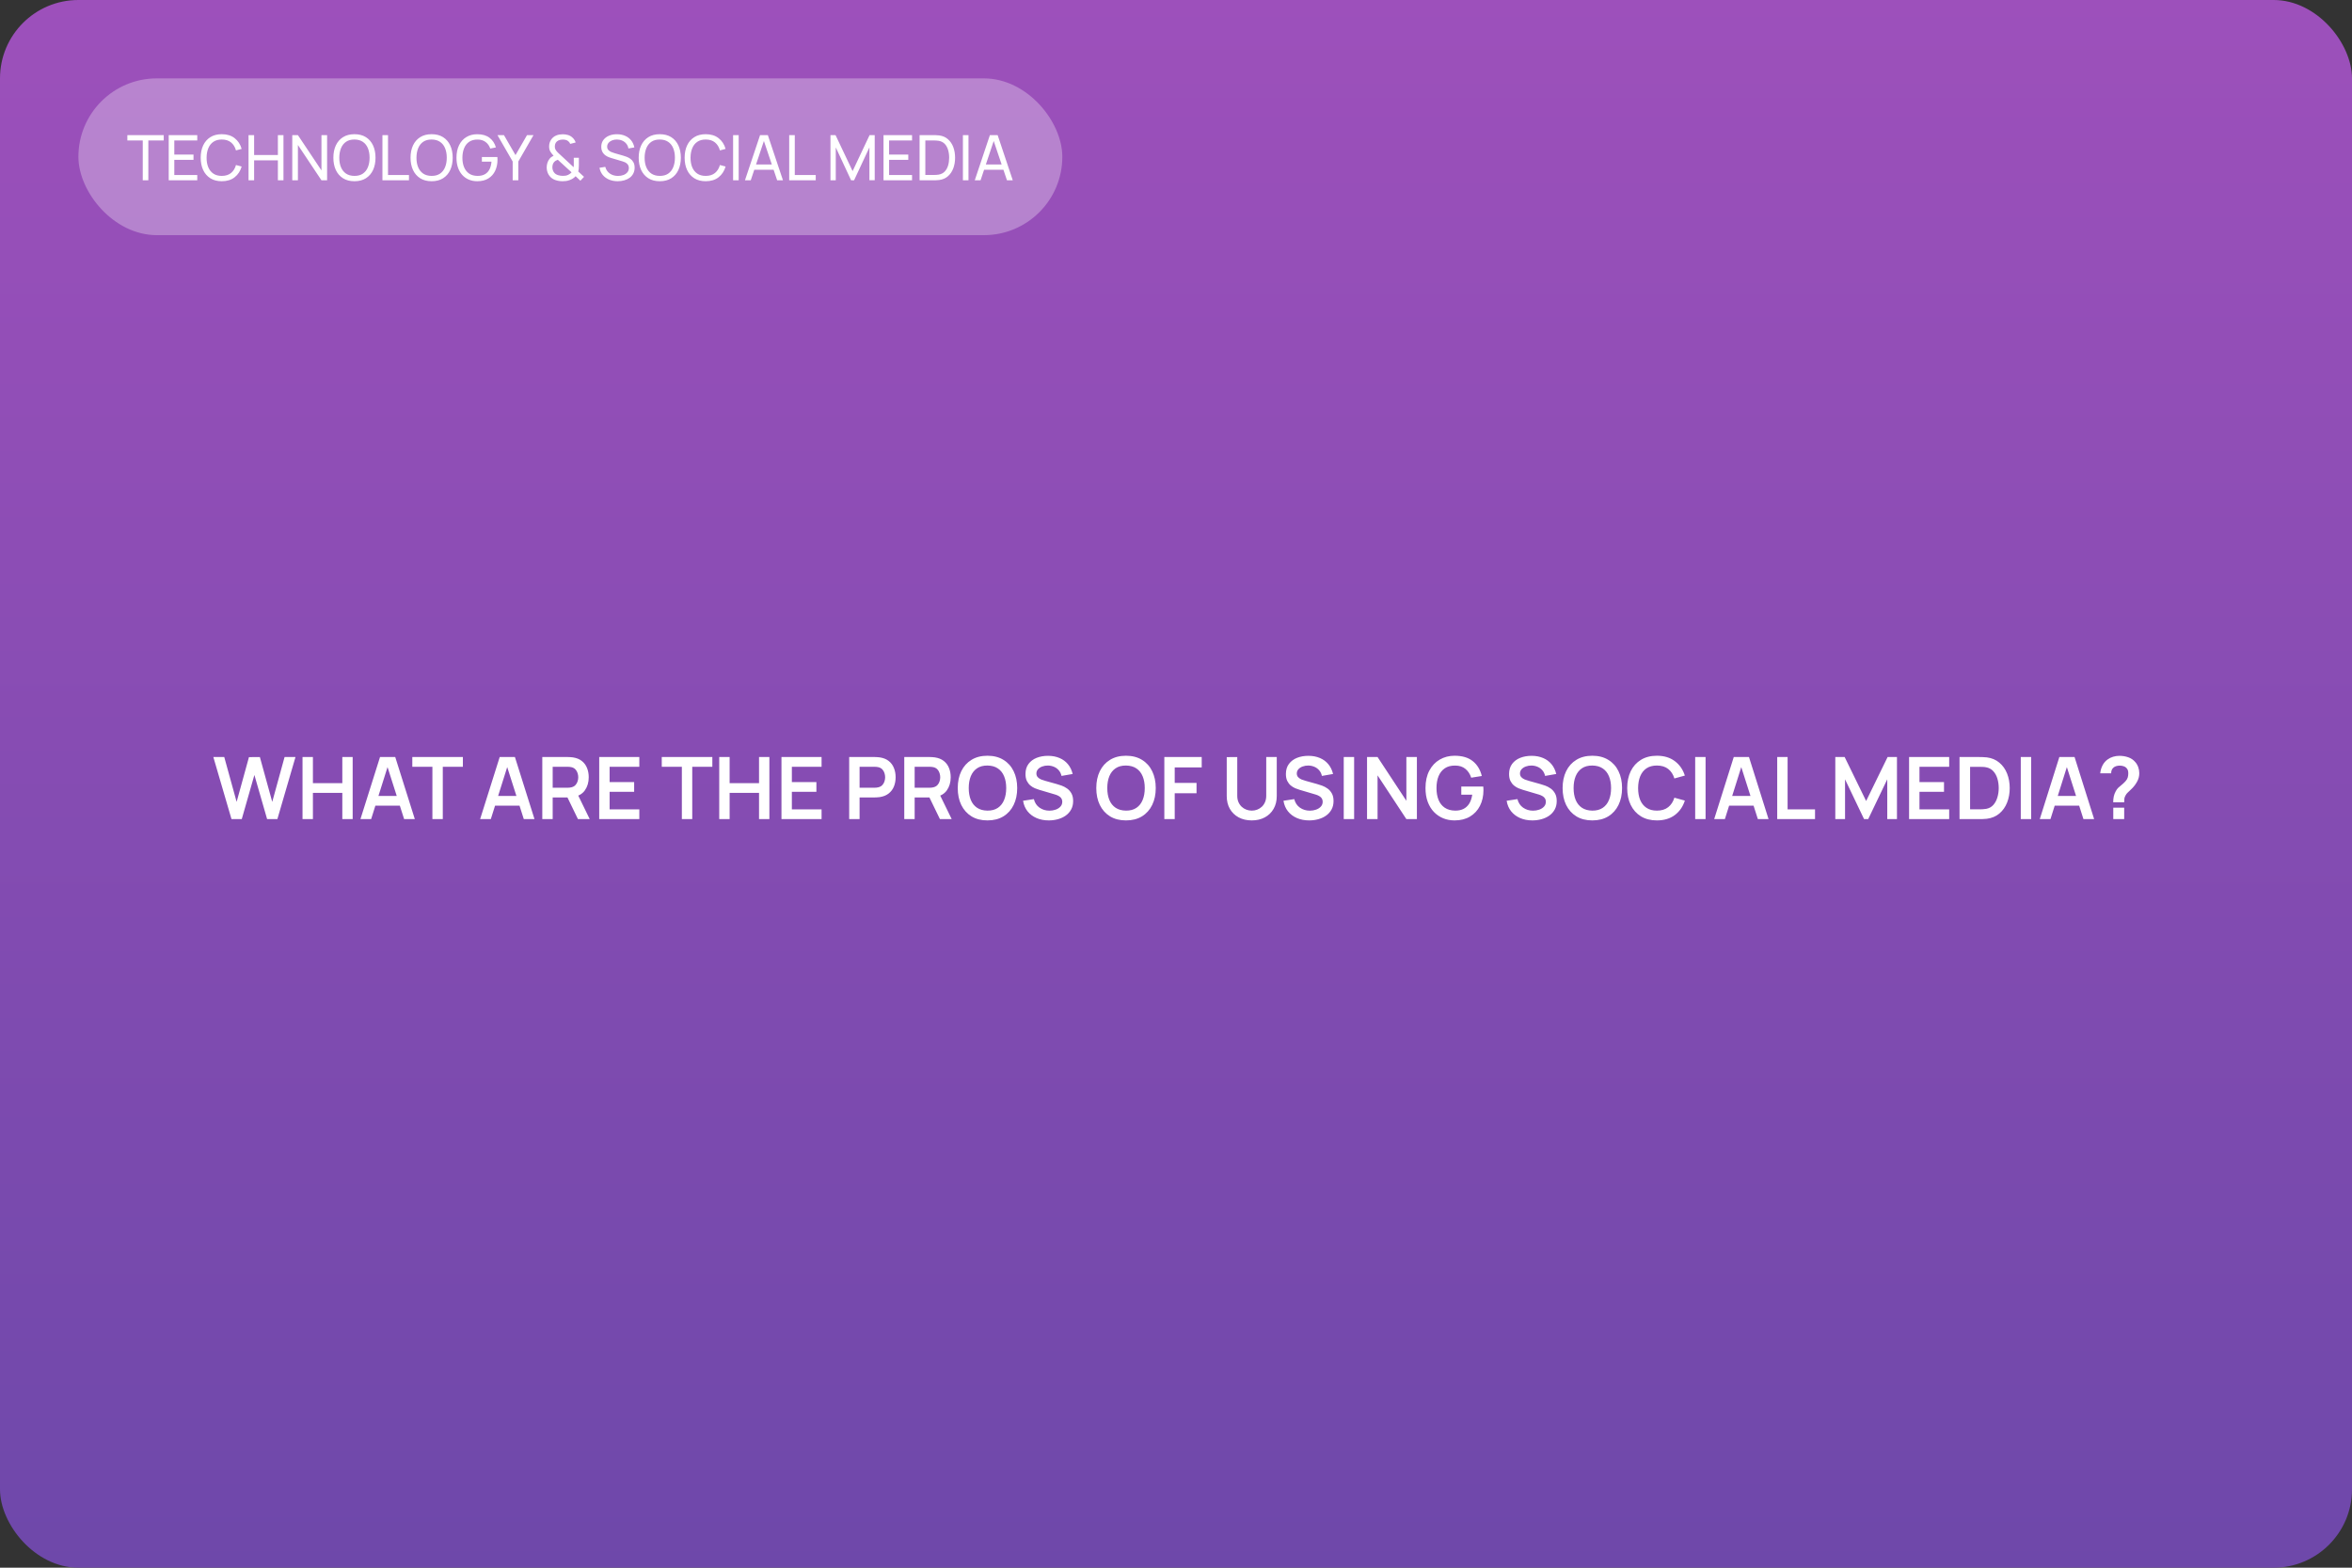 <?xml version="1.0" encoding="UTF-8"?> <svg xmlns="http://www.w3.org/2000/svg" width="600" height="400" viewBox="0 0 600 400" fill="none"><rect x="0" y="0" width="600" height="400" fill="#333333" stroke="none"/> <rect width="600" height="400" rx="20" fill="url(#paint0_linear_131_124)"></rect> <path d="M59.055 209L54.424 193.16H57.207L60.364 204.6L63.51 193.182L66.293 193.16L69.45 204.6L72.596 193.16H75.379L70.759 209H68.141L64.896 197.736L61.673 209H59.055ZM77.174 209V193.16H79.825V199.826H87.327V193.16H89.967V209H87.327V202.312H79.825V209H77.174ZM91.951 209L96.945 193.16H100.828L105.822 209H103.094L98.562 194.788H99.156L94.679 209H91.951ZM94.734 205.568V203.093H103.05V205.568H94.734ZM110.306 209V195.646H105.18V193.16H118.083V195.646H112.957V209H110.306ZM122.48 209L127.474 193.16H131.357L136.351 209H133.623L129.091 194.788H129.685L125.208 209H122.48ZM125.263 205.568V203.093H133.579V205.568H125.263ZM138.34 209V193.16H144.885C145.039 193.16 145.237 193.167 145.479 193.182C145.721 193.189 145.944 193.211 146.15 193.248C147.066 193.387 147.822 193.692 148.416 194.161C149.017 194.63 149.461 195.224 149.747 195.943C150.04 196.654 150.187 197.446 150.187 198.319C150.187 199.61 149.86 200.721 149.208 201.652C148.555 202.576 147.554 203.148 146.205 203.368L145.072 203.467H140.991V209H138.34ZM147.437 209L144.313 202.554L147.008 201.96L150.44 209H147.437ZM140.991 200.992H144.775C144.921 200.992 145.086 200.985 145.27 200.97C145.453 200.955 145.622 200.926 145.776 200.882C146.216 200.772 146.56 200.578 146.81 200.299C147.066 200.02 147.246 199.705 147.349 199.353C147.459 199.001 147.514 198.656 147.514 198.319C147.514 197.982 147.459 197.637 147.349 197.285C147.246 196.926 147.066 196.607 146.81 196.328C146.56 196.049 146.216 195.855 145.776 195.745C145.622 195.701 145.453 195.675 145.27 195.668C145.086 195.653 144.921 195.646 144.775 195.646H140.991V200.992ZM152.863 209V193.16H163.093V195.646H155.514V199.551H161.773V202.037H155.514V206.514H163.093V209H152.863ZM173.943 209V195.646H168.817V193.16H181.72V195.646H176.594V209H173.943ZM183.478 209V193.16H186.129V199.826H193.631V193.16H196.271V209H193.631V202.312H186.129V209H183.478ZM199.355 209V193.16H209.585V195.646H202.006V199.551H208.265V202.037H202.006V206.514H209.585V209H199.355ZM216.629 209V193.16H223.174C223.328 193.16 223.526 193.167 223.768 193.182C224.01 193.189 224.234 193.211 224.439 193.248C225.356 193.387 226.111 193.692 226.705 194.161C227.306 194.63 227.75 195.224 228.036 195.943C228.329 196.654 228.476 197.446 228.476 198.319C228.476 199.184 228.329 199.976 228.036 200.695C227.743 201.406 227.295 201.997 226.694 202.466C226.1 202.935 225.348 203.24 224.439 203.379C224.234 203.408 224.006 203.43 223.757 203.445C223.515 203.46 223.321 203.467 223.174 203.467H219.28V209H216.629ZM219.28 200.992H223.064C223.211 200.992 223.376 200.985 223.559 200.97C223.742 200.955 223.911 200.926 224.065 200.882C224.505 200.772 224.85 200.578 225.099 200.299C225.356 200.02 225.535 199.705 225.638 199.353C225.748 199.001 225.803 198.656 225.803 198.319C225.803 197.982 225.748 197.637 225.638 197.285C225.535 196.926 225.356 196.607 225.099 196.328C224.85 196.049 224.505 195.855 224.065 195.745C223.911 195.701 223.742 195.675 223.559 195.668C223.376 195.653 223.211 195.646 223.064 195.646H219.28V200.992ZM230.68 209V193.16H237.225C237.379 193.16 237.577 193.167 237.819 193.182C238.061 193.189 238.284 193.211 238.49 193.248C239.406 193.387 240.162 193.692 240.756 194.161C241.357 194.63 241.801 195.224 242.087 195.943C242.38 196.654 242.527 197.446 242.527 198.319C242.527 199.61 242.2 200.721 241.548 201.652C240.895 202.576 239.894 203.148 238.545 203.368L237.412 203.467H233.331V209H230.68ZM239.777 209L236.653 202.554L239.348 201.96L242.78 209H239.777ZM233.331 200.992H237.115C237.261 200.992 237.426 200.985 237.61 200.97C237.793 200.955 237.962 200.926 238.116 200.882C238.556 200.772 238.9 200.578 239.15 200.299C239.406 200.02 239.586 199.705 239.689 199.353C239.799 199.001 239.854 198.656 239.854 198.319C239.854 197.982 239.799 197.637 239.689 197.285C239.586 196.926 239.406 196.607 239.15 196.328C238.9 196.049 238.556 195.855 238.116 195.745C237.962 195.701 237.793 195.675 237.61 195.668C237.426 195.653 237.261 195.646 237.115 195.646H233.331V200.992ZM251.902 209.33C250.318 209.33 248.961 208.985 247.832 208.296C246.703 207.599 245.834 206.631 245.225 205.392C244.624 204.153 244.323 202.715 244.323 201.08C244.323 199.445 244.624 198.007 245.225 196.768C245.834 195.529 246.703 194.564 247.832 193.875C248.961 193.178 250.318 192.83 251.902 192.83C253.486 192.83 254.843 193.178 255.972 193.875C257.109 194.564 257.978 195.529 258.579 196.768C259.188 198.007 259.492 199.445 259.492 201.08C259.492 202.715 259.188 204.153 258.579 205.392C257.978 206.631 257.109 207.599 255.972 208.296C254.843 208.985 253.486 209.33 251.902 209.33ZM251.902 206.833C252.965 206.84 253.849 206.606 254.553 206.129C255.264 205.652 255.796 204.981 256.148 204.116C256.507 203.251 256.687 202.239 256.687 201.08C256.687 199.921 256.507 198.917 256.148 198.066C255.796 197.208 255.264 196.541 254.553 196.064C253.849 195.587 252.965 195.342 251.902 195.327C250.839 195.32 249.955 195.554 249.251 196.031C248.547 196.508 248.015 197.179 247.656 198.044C247.304 198.909 247.128 199.921 247.128 201.08C247.128 202.239 247.304 203.247 247.656 204.105C248.008 204.956 248.536 205.619 249.24 206.096C249.951 206.573 250.839 206.818 251.902 206.833ZM267.545 209.33C266.386 209.33 265.341 209.128 264.41 208.725C263.486 208.322 262.723 207.746 262.122 206.998C261.528 206.243 261.15 205.348 260.989 204.314L263.739 203.896C263.973 204.835 264.454 205.561 265.18 206.074C265.913 206.587 266.756 206.844 267.71 206.844C268.274 206.844 268.806 206.756 269.305 206.58C269.803 206.404 270.207 206.147 270.515 205.81C270.83 205.473 270.988 205.058 270.988 204.567C270.988 204.347 270.951 204.145 270.878 203.962C270.804 203.771 270.694 203.603 270.548 203.456C270.408 203.309 270.225 203.177 269.998 203.06C269.778 202.935 269.521 202.829 269.228 202.741L265.136 201.531C264.784 201.428 264.402 201.293 263.992 201.124C263.588 200.948 263.203 200.71 262.837 200.409C262.477 200.101 262.18 199.712 261.946 199.243C261.718 198.766 261.605 198.18 261.605 197.483C261.605 196.464 261.861 195.609 262.375 194.92C262.895 194.223 263.592 193.703 264.465 193.358C265.345 193.013 266.32 192.845 267.391 192.852C268.476 192.859 269.444 193.046 270.295 193.413C271.145 193.772 271.857 194.297 272.429 194.986C273.001 195.675 273.404 196.508 273.639 197.483L270.79 197.978C270.672 197.421 270.445 196.948 270.108 196.559C269.778 196.163 269.371 195.862 268.887 195.657C268.41 195.452 267.9 195.342 267.358 195.327C266.83 195.32 266.338 195.4 265.884 195.569C265.436 195.73 265.073 195.965 264.795 196.273C264.523 196.581 264.388 196.94 264.388 197.351C264.388 197.74 264.505 198.059 264.74 198.308C264.974 198.55 265.264 198.744 265.609 198.891C265.961 199.03 266.316 199.148 266.676 199.243L269.514 200.035C269.902 200.138 270.339 200.277 270.823 200.453C271.307 200.629 271.772 200.875 272.22 201.19C272.667 201.505 273.034 201.92 273.32 202.433C273.613 202.946 273.76 203.599 273.76 204.391C273.76 205.212 273.587 205.935 273.243 206.558C272.905 207.174 272.447 207.687 271.868 208.098C271.288 208.509 270.625 208.817 269.877 209.022C269.136 209.227 268.359 209.33 267.545 209.33ZM287.244 209.33C285.66 209.33 284.303 208.985 283.174 208.296C282.045 207.599 281.176 206.631 280.567 205.392C279.966 204.153 279.665 202.715 279.665 201.08C279.665 199.445 279.966 198.007 280.567 196.768C281.176 195.529 282.045 194.564 283.174 193.875C284.303 193.178 285.66 192.83 287.244 192.83C288.828 192.83 290.185 193.178 291.314 193.875C292.451 194.564 293.32 195.529 293.921 196.768C294.53 198.007 294.834 199.445 294.834 201.08C294.834 202.715 294.53 204.153 293.921 205.392C293.32 206.631 292.451 207.599 291.314 208.296C290.185 208.985 288.828 209.33 287.244 209.33ZM287.244 206.833C288.307 206.84 289.191 206.606 289.895 206.129C290.606 205.652 291.138 204.981 291.49 204.116C291.849 203.251 292.029 202.239 292.029 201.08C292.029 199.921 291.849 198.917 291.49 198.066C291.138 197.208 290.606 196.541 289.895 196.064C289.191 195.587 288.307 195.342 287.244 195.327C286.181 195.32 285.297 195.554 284.593 196.031C283.889 196.508 283.357 197.179 282.998 198.044C282.646 198.909 282.47 199.921 282.47 201.08C282.47 202.239 282.646 203.247 282.998 204.105C283.35 204.956 283.878 205.619 284.582 206.096C285.293 206.573 286.181 206.818 287.244 206.833ZM297.023 209V193.16H306.56V195.811H299.674V199.76H305.24V202.4H299.674V209H297.023ZM319.323 209.33C318.062 209.33 316.951 209.073 315.99 208.56C315.037 208.047 314.289 207.324 313.746 206.393C313.211 205.462 312.943 204.369 312.943 203.115V193.182L315.627 193.16V203.049C315.627 203.643 315.726 204.175 315.924 204.644C316.13 205.113 316.405 205.513 316.749 205.843C317.094 206.166 317.49 206.411 317.937 206.58C318.385 206.749 318.847 206.833 319.323 206.833C319.815 206.833 320.28 206.749 320.72 206.58C321.168 206.404 321.564 206.155 321.908 205.832C322.253 205.502 322.524 205.102 322.722 204.633C322.92 204.164 323.019 203.636 323.019 203.049V193.16H325.703V203.115C325.703 204.369 325.432 205.462 324.889 206.393C324.354 207.324 323.606 208.047 322.645 208.56C321.692 209.073 320.585 209.33 319.323 209.33ZM333.974 209.33C332.816 209.33 331.771 209.128 330.839 208.725C329.915 208.322 329.153 207.746 328.551 206.998C327.957 206.243 327.58 205.348 327.418 204.314L330.168 203.896C330.403 204.835 330.883 205.561 331.609 206.074C332.343 206.587 333.186 206.844 334.139 206.844C334.704 206.844 335.236 206.756 335.734 206.58C336.233 206.404 336.636 206.147 336.944 205.81C337.26 205.473 337.417 205.058 337.417 204.567C337.417 204.347 337.381 204.145 337.307 203.962C337.234 203.771 337.124 203.603 336.977 203.456C336.838 203.309 336.655 203.177 336.427 203.06C336.207 202.935 335.951 202.829 335.657 202.741L331.565 201.531C331.213 201.428 330.832 201.293 330.421 201.124C330.018 200.948 329.633 200.71 329.266 200.409C328.907 200.101 328.61 199.712 328.375 199.243C328.148 198.766 328.034 198.18 328.034 197.483C328.034 196.464 328.291 195.609 328.804 194.92C329.325 194.223 330.022 193.703 330.894 193.358C331.774 193.013 332.75 192.845 333.82 192.852C334.906 192.859 335.874 193.046 336.724 193.413C337.575 193.772 338.286 194.297 338.858 194.986C339.43 195.675 339.834 196.508 340.068 197.483L337.219 197.978C337.102 197.421 336.875 196.948 336.537 196.559C336.207 196.163 335.8 195.862 335.316 195.657C334.84 195.452 334.33 195.342 333.787 195.327C333.259 195.32 332.768 195.4 332.313 195.569C331.866 195.73 331.503 195.965 331.224 196.273C330.953 196.581 330.817 196.94 330.817 197.351C330.817 197.74 330.935 198.059 331.169 198.308C331.404 198.55 331.694 198.744 332.038 198.891C332.39 199.03 332.746 199.148 333.105 199.243L335.943 200.035C336.332 200.138 336.768 200.277 337.252 200.453C337.736 200.629 338.202 200.875 338.649 201.19C339.097 201.505 339.463 201.92 339.749 202.433C340.043 202.946 340.189 203.599 340.189 204.391C340.189 205.212 340.017 205.935 339.672 206.558C339.335 207.174 338.877 207.687 338.297 208.098C337.718 208.509 337.054 208.817 336.306 209.022C335.566 209.227 334.788 209.33 333.974 209.33ZM342.79 209V193.16H345.441V209H342.79ZM348.736 209V193.16H351.42L358.768 204.325V193.16H361.452V209H358.768L351.42 197.835V209H348.736ZM371.061 209.33C370.035 209.33 369.07 209.15 368.168 208.791C367.274 208.424 366.485 207.889 365.803 207.185C365.129 206.481 364.601 205.619 364.219 204.6C363.838 203.573 363.647 202.4 363.647 201.08C363.647 199.349 363.97 197.872 364.615 196.647C365.261 195.415 366.144 194.473 367.266 193.82C368.388 193.16 369.653 192.83 371.061 192.83C373.012 192.83 374.556 193.285 375.692 194.194C376.836 195.096 377.61 196.365 378.013 198L375.307 198.429C375.007 197.49 374.515 196.742 373.833 196.185C373.151 195.62 372.282 195.338 371.226 195.338C370.163 195.323 369.279 195.554 368.575 196.031C367.871 196.508 367.34 197.179 366.98 198.044C366.628 198.909 366.452 199.921 366.452 201.08C366.452 202.239 366.628 203.247 366.98 204.105C367.332 204.956 367.86 205.619 368.564 206.096C369.276 206.573 370.163 206.818 371.226 206.833C372.026 206.84 372.726 206.697 373.327 206.404C373.929 206.103 374.42 205.652 374.801 205.051C375.183 204.442 375.439 203.683 375.571 202.774H372.777V200.695H378.387C378.402 200.812 378.413 200.985 378.42 201.212C378.428 201.439 378.431 201.575 378.431 201.619C378.431 203.115 378.134 204.446 377.54 205.612C376.954 206.771 376.11 207.68 375.01 208.34C373.91 209 372.594 209.33 371.061 209.33ZM390.908 209.33C389.749 209.33 388.704 209.128 387.773 208.725C386.849 208.322 386.086 207.746 385.485 206.998C384.891 206.243 384.513 205.348 384.352 204.314L387.102 203.896C387.337 204.835 387.817 205.561 388.543 206.074C389.276 206.587 390.12 206.844 391.073 206.844C391.638 206.844 392.169 206.756 392.668 206.58C393.167 206.404 393.57 206.147 393.878 205.81C394.193 205.473 394.351 205.058 394.351 204.567C394.351 204.347 394.314 204.145 394.241 203.962C394.168 203.771 394.058 203.603 393.911 203.456C393.772 203.309 393.588 203.177 393.361 203.06C393.141 202.935 392.884 202.829 392.591 202.741L388.499 201.531C388.147 201.428 387.766 201.293 387.355 201.124C386.952 200.948 386.567 200.71 386.2 200.409C385.841 200.101 385.544 199.712 385.309 199.243C385.082 198.766 384.968 198.18 384.968 197.483C384.968 196.464 385.225 195.609 385.738 194.92C386.259 194.223 386.955 193.703 387.828 193.358C388.708 193.013 389.683 192.845 390.754 192.852C391.839 192.859 392.807 193.046 393.658 193.413C394.509 193.772 395.22 194.297 395.792 194.986C396.364 195.675 396.767 196.508 397.002 197.483L394.153 197.978C394.036 197.421 393.808 196.948 393.471 196.559C393.141 196.163 392.734 195.862 392.25 195.657C391.773 195.452 391.264 195.342 390.721 195.327C390.193 195.32 389.702 195.4 389.247 195.569C388.8 195.73 388.437 195.965 388.158 196.273C387.887 196.581 387.751 196.94 387.751 197.351C387.751 197.74 387.868 198.059 388.103 198.308C388.338 198.55 388.627 198.744 388.972 198.891C389.324 199.03 389.68 199.148 390.039 199.243L392.877 200.035C393.266 200.138 393.702 200.277 394.186 200.453C394.67 200.629 395.136 200.875 395.583 201.19C396.03 201.505 396.397 201.92 396.683 202.433C396.976 202.946 397.123 203.599 397.123 204.391C397.123 205.212 396.951 205.935 396.606 206.558C396.269 207.174 395.81 207.687 395.231 208.098C394.652 208.509 393.988 208.817 393.24 209.022C392.499 209.227 391.722 209.33 390.908 209.33ZM406.203 209.33C404.619 209.33 403.262 208.985 402.133 208.296C401.004 207.599 400.135 206.631 399.526 205.392C398.925 204.153 398.624 202.715 398.624 201.08C398.624 199.445 398.925 198.007 399.526 196.768C400.135 195.529 401.004 194.564 402.133 193.875C403.262 193.178 404.619 192.83 406.203 192.83C407.787 192.83 409.144 193.178 410.273 193.875C411.41 194.564 412.279 195.529 412.88 196.768C413.489 198.007 413.793 199.445 413.793 201.08C413.793 202.715 413.489 204.153 412.88 205.392C412.279 206.631 411.41 207.599 410.273 208.296C409.144 208.985 407.787 209.33 406.203 209.33ZM406.203 206.833C407.266 206.84 408.15 206.606 408.854 206.129C409.565 205.652 410.097 204.981 410.449 204.116C410.808 203.251 410.988 202.239 410.988 201.08C410.988 199.921 410.808 198.917 410.449 198.066C410.097 197.208 409.565 196.541 408.854 196.064C408.15 195.587 407.266 195.342 406.203 195.327C405.14 195.32 404.256 195.554 403.552 196.031C402.848 196.508 402.316 197.179 401.957 198.044C401.605 198.909 401.429 199.921 401.429 201.08C401.429 202.239 401.605 203.247 401.957 204.105C402.309 204.956 402.837 205.619 403.541 206.096C404.252 206.573 405.14 206.818 406.203 206.833ZM422.681 209.33C421.097 209.33 419.741 208.985 418.611 208.296C417.482 207.599 416.613 206.631 416.004 205.392C415.403 204.153 415.102 202.715 415.102 201.08C415.102 199.445 415.403 198.007 416.004 196.768C416.613 195.529 417.482 194.564 418.611 193.875C419.741 193.178 421.097 192.83 422.681 192.83C424.507 192.83 426.029 193.288 427.246 194.205C428.464 195.114 429.318 196.343 429.809 197.89L427.136 198.627C426.828 197.593 426.304 196.786 425.563 196.207C424.823 195.62 423.862 195.327 422.681 195.327C421.618 195.327 420.731 195.565 420.019 196.042C419.315 196.519 418.784 197.19 418.424 198.055C418.072 198.913 417.893 199.921 417.885 201.08C417.885 202.239 418.061 203.251 418.413 204.116C418.773 204.974 419.308 205.641 420.019 206.118C420.731 206.595 421.618 206.833 422.681 206.833C423.862 206.833 424.823 206.54 425.563 205.953C426.304 205.366 426.828 204.56 427.136 203.533L429.809 204.27C429.318 205.817 428.464 207.049 427.246 207.966C426.029 208.875 424.507 209.33 422.681 209.33ZM432.445 209V193.16H435.096V209H432.445ZM437.291 209L442.285 193.16H446.168L451.162 209H448.434L443.902 194.788H444.496L440.019 209H437.291ZM440.074 205.568V203.093H448.39V205.568H440.074ZM453.37 209V193.16H456.021V206.514H463.017V209H453.37ZM468.189 209V193.16H470.576L476.054 204.38L481.532 193.16H483.919V209H481.444V198.847L476.582 209H475.526L470.675 198.847V209H468.189ZM487.01 209V193.16H497.24V195.646H489.661V199.551H495.92V202.037H489.661V206.514H497.24V209H487.01ZM499.879 209V193.16H504.928C505.06 193.16 505.32 193.164 505.709 193.171C506.105 193.178 506.486 193.204 506.853 193.248C508.107 193.409 509.167 193.857 510.032 194.59C510.905 195.316 511.565 196.244 512.012 197.373C512.459 198.502 512.683 199.738 512.683 201.08C512.683 202.422 512.459 203.658 512.012 204.787C511.565 205.916 510.905 206.848 510.032 207.581C509.167 208.307 508.107 208.751 506.853 208.912C506.494 208.956 506.116 208.982 505.72 208.989C505.324 208.996 505.06 209 504.928 209H499.879ZM502.574 206.503H504.928C505.148 206.503 505.427 206.496 505.764 206.481C506.109 206.466 506.413 206.433 506.677 206.382C507.425 206.243 508.034 205.909 508.503 205.381C508.972 204.853 509.317 204.211 509.537 203.456C509.764 202.701 509.878 201.909 509.878 201.08C509.878 200.222 509.764 199.415 509.537 198.66C509.31 197.905 508.958 197.27 508.481 196.757C508.012 196.244 507.41 195.917 506.677 195.778C506.413 195.719 506.109 195.686 505.764 195.679C505.427 195.664 505.148 195.657 504.928 195.657H502.574V206.503ZM515.503 209V193.16H518.154V209H515.503ZM520.349 209L525.343 193.16H529.226L534.22 209H531.492L526.96 194.788H527.554L523.077 209H520.349ZM523.132 205.568V203.093H531.448V205.568H523.132ZM539.08 204.699C539.08 204.193 539.128 203.705 539.223 203.236C539.326 202.759 539.491 202.319 539.718 201.916C539.916 201.527 540.136 201.219 540.378 200.992C540.62 200.757 540.891 200.526 541.192 200.299C541.493 200.064 541.826 199.753 542.193 199.364C542.494 199.034 542.692 198.708 542.787 198.385C542.882 198.055 542.93 197.703 542.93 197.329C542.93 197.087 542.904 196.86 542.853 196.647C542.802 196.434 542.71 196.251 542.578 196.097C542.373 195.826 542.109 195.635 541.786 195.525C541.463 195.408 541.119 195.349 540.752 195.349C540.451 195.349 540.162 195.389 539.883 195.47C539.612 195.543 539.381 195.661 539.19 195.822C538.97 195.998 538.809 196.214 538.706 196.471C538.603 196.728 538.556 197.01 538.563 197.318H535.769C535.842 196.585 536.04 195.906 536.363 195.283C536.693 194.652 537.126 194.15 537.661 193.776C538.079 193.468 538.548 193.237 539.069 193.083C539.597 192.929 540.125 192.852 540.653 192.852C541.46 192.852 542.219 192.977 542.93 193.226C543.649 193.475 544.246 193.886 544.723 194.458C545.053 194.832 545.302 195.265 545.471 195.756C545.647 196.247 545.735 196.746 545.735 197.252C545.735 198.007 545.57 198.697 545.24 199.32C544.917 199.943 544.507 200.519 544.008 201.047C543.773 201.296 543.55 201.516 543.337 201.707C543.124 201.898 542.926 202.085 542.743 202.268C542.567 202.444 542.42 202.631 542.303 202.829C542.098 203.174 541.977 203.467 541.94 203.709C541.903 203.944 541.885 204.274 541.885 204.699H539.08ZM539.102 209V206.085H541.885V209H539.102Z" fill="white"></path> <rect x="20" y="20" width="251" height="40" rx="20" fill="white" fill-opacity="0.3"></rect> <path d="M36.416 46V35.832H32.488V34.48H41.768V35.832H37.84V46H36.416ZM43.042 46V34.48H50.322V35.832H44.466V39.44H49.362V40.792H44.466V44.648H50.322V46H43.042ZM56.575 46.24C55.428 46.24 54.455 45.987 53.655 45.48C52.855 44.973 52.244 44.269 51.823 43.368C51.407 42.467 51.199 41.424 51.199 40.24C51.199 39.056 51.407 38.013 51.823 37.112C52.244 36.211 52.855 35.507 53.655 35C54.455 34.493 55.428 34.24 56.575 34.24C57.908 34.24 59.004 34.579 59.863 35.256C60.727 35.933 61.321 36.845 61.647 37.992L60.199 38.376C59.964 37.517 59.545 36.84 58.943 36.344C58.34 35.848 57.551 35.6 56.575 35.6C55.716 35.6 55.001 35.795 54.431 36.184C53.86 36.573 53.431 37.117 53.143 37.816C52.855 38.509 52.708 39.317 52.703 40.24C52.697 41.157 52.839 41.965 53.127 42.664C53.415 43.357 53.847 43.901 54.423 44.296C54.999 44.685 55.716 44.88 56.575 44.88C57.551 44.88 58.34 44.632 58.943 44.136C59.545 43.635 59.964 42.957 60.199 42.104L61.647 42.488C61.321 43.629 60.727 44.541 59.863 45.224C59.004 45.901 57.908 46.24 56.575 46.24ZM63.401 46V34.48H64.825V39.56H70.889V34.48H72.313V46H70.889V40.912H64.825V46H63.401ZM74.558 46V34.48H75.998L82.005 43.48V34.48H83.445V46H82.005L75.998 36.992V46H74.558ZM90.418 46.24C89.272 46.24 88.299 45.987 87.499 45.48C86.698 44.973 86.088 44.269 85.666 43.368C85.251 42.467 85.043 41.424 85.043 40.24C85.043 39.056 85.251 38.013 85.666 37.112C86.088 36.211 86.698 35.507 87.499 35C88.299 34.493 89.272 34.24 90.418 34.24C91.57 34.24 92.546 34.493 93.347 35C94.147 35.507 94.754 36.211 95.171 37.112C95.587 38.013 95.794 39.056 95.794 40.24C95.794 41.424 95.587 42.467 95.171 43.368C94.754 44.269 94.147 44.973 93.347 45.48C92.546 45.987 91.57 46.24 90.418 46.24ZM90.418 44.88C91.277 44.885 91.992 44.693 92.562 44.304C93.138 43.909 93.568 43.363 93.85 42.664C94.138 41.965 94.282 41.157 94.282 40.24C94.282 39.317 94.138 38.509 93.85 37.816C93.568 37.123 93.138 36.581 92.562 36.192C91.992 35.803 91.277 35.605 90.418 35.6C89.56 35.595 88.845 35.787 88.275 36.176C87.709 36.565 87.282 37.109 86.995 37.808C86.707 38.507 86.56 39.317 86.555 40.24C86.549 41.157 86.691 41.963 86.978 42.656C87.266 43.349 87.696 43.893 88.266 44.288C88.843 44.677 89.56 44.875 90.418 44.88ZM97.561 46V34.48H98.985V44.648H104.329V46H97.561ZM110.106 46.24C108.959 46.24 107.986 45.987 107.186 45.48C106.386 44.973 105.775 44.269 105.354 43.368C104.938 42.467 104.73 41.424 104.73 40.24C104.73 39.056 104.938 38.013 105.354 37.112C105.775 36.211 106.386 35.507 107.186 35C107.986 34.493 108.959 34.24 110.106 34.24C111.258 34.24 112.234 34.493 113.034 35C113.834 35.507 114.442 36.211 114.858 37.112C115.274 38.013 115.482 39.056 115.482 40.24C115.482 41.424 115.274 42.467 114.858 43.368C114.442 44.269 113.834 44.973 113.034 45.48C112.234 45.987 111.258 46.24 110.106 46.24ZM110.106 44.88C110.965 44.885 111.679 44.693 112.25 44.304C112.826 43.909 113.255 43.363 113.538 42.664C113.826 41.965 113.97 41.157 113.97 40.24C113.97 39.317 113.826 38.509 113.538 37.816C113.255 37.123 112.826 36.581 112.25 36.192C111.679 35.803 110.965 35.605 110.106 35.6C109.247 35.595 108.533 35.787 107.962 36.176C107.397 36.565 106.97 37.109 106.682 37.808C106.394 38.507 106.247 39.317 106.242 40.24C106.237 41.157 106.378 41.963 106.666 42.656C106.954 43.349 107.383 43.893 107.954 44.288C108.53 44.677 109.247 44.875 110.106 44.88ZM121.753 46.24C120.963 46.24 120.243 46.101 119.593 45.824C118.942 45.547 118.382 45.149 117.913 44.632C117.443 44.109 117.081 43.48 116.825 42.744C116.574 42.003 116.449 41.168 116.449 40.24C116.449 39.013 116.667 37.952 117.105 37.056C117.542 36.16 118.158 35.469 118.953 34.984C119.747 34.493 120.681 34.248 121.753 34.248C123.043 34.248 124.083 34.549 124.873 35.152C125.662 35.749 126.206 36.568 126.505 37.608L125.065 37.904C124.825 37.205 124.43 36.648 123.881 36.232C123.331 35.816 122.646 35.608 121.825 35.608C120.966 35.603 120.251 35.795 119.681 36.184C119.115 36.568 118.689 37.109 118.401 37.808C118.113 38.507 117.966 39.317 117.961 40.24C117.955 41.157 118.097 41.963 118.385 42.656C118.673 43.349 119.102 43.893 119.673 44.288C120.249 44.677 120.966 44.875 121.825 44.88C122.566 44.885 123.19 44.744 123.697 44.456C124.203 44.168 124.595 43.752 124.873 43.208C125.15 42.664 125.318 42.011 125.377 41.248H122.929V40.072H126.881C126.897 40.179 126.905 40.307 126.905 40.456C126.91 40.6 126.913 40.699 126.913 40.752C126.913 41.803 126.715 42.744 126.321 43.576C125.931 44.403 125.353 45.053 124.585 45.528C123.822 46.003 122.878 46.24 121.753 46.24ZM130.786 46V41.208L126.906 34.48H128.562L131.506 39.576L134.442 34.48H136.098L132.226 41.208V46H130.786ZM143.52 46.24C142.88 46.24 142.283 46.147 141.728 45.96C141.174 45.773 140.71 45.48 140.336 45.08C140.048 44.76 139.832 44.408 139.688 44.024C139.55 43.635 139.472 43.224 139.456 42.792C139.456 42.371 139.518 41.96 139.64 41.56C139.763 41.155 139.958 40.795 140.224 40.48C140.363 40.309 140.518 40.165 140.688 40.048C140.864 39.925 141.04 39.821 141.216 39.736C140.848 39.341 140.566 38.971 140.368 38.624C140.176 38.277 140.08 37.859 140.08 37.368C140.08 36.744 140.24 36.181 140.56 35.68C140.886 35.173 141.328 34.803 141.888 34.568C142.16 34.451 142.438 34.371 142.72 34.328C143.008 34.28 143.288 34.256 143.56 34.256C144.019 34.256 144.464 34.32 144.896 34.448C145.328 34.576 145.696 34.784 146 35.072C146.203 35.243 146.376 35.44 146.52 35.664C146.664 35.883 146.776 36.112 146.856 36.352L145.464 36.712C145.363 36.44 145.195 36.211 144.96 36.024C144.774 35.864 144.555 35.755 144.304 35.696C144.059 35.637 143.811 35.608 143.56 35.608C143.144 35.608 142.768 35.688 142.432 35.848C142.134 35.992 141.91 36.195 141.76 36.456C141.611 36.712 141.536 37.016 141.536 37.368C141.536 37.672 141.587 37.923 141.688 38.12C141.795 38.312 141.942 38.517 142.128 38.736C142.24 38.853 142.366 38.979 142.504 39.112C142.648 39.24 142.795 39.373 142.944 39.512L146.336 42.664C146.352 42.531 146.363 42.395 146.368 42.256C146.374 42.117 146.376 41.984 146.376 41.856L146.368 40.264H147.672V42.136C147.672 42.515 147.659 42.837 147.632 43.104C147.611 43.371 147.574 43.592 147.52 43.768L148.984 45.12L148.056 46.112L146.84 44.96C146.632 45.195 146.384 45.4 146.096 45.576C145.808 45.752 145.52 45.885 145.232 45.976C144.96 46.077 144.68 46.147 144.392 46.184C144.104 46.221 143.814 46.24 143.52 46.24ZM143.552 44.872C143.814 44.872 144.051 44.856 144.264 44.824C144.478 44.792 144.68 44.731 144.872 44.64C145.128 44.517 145.326 44.4 145.464 44.288C145.603 44.176 145.718 44.072 145.808 43.976L142.296 40.76C142.104 40.824 141.923 40.909 141.752 41.016C141.587 41.123 141.443 41.248 141.32 41.392C141.182 41.563 141.078 41.763 141.008 41.992C140.944 42.221 140.912 42.464 140.912 42.72C140.918 42.992 140.963 43.243 141.048 43.472C141.134 43.701 141.254 43.907 141.408 44.088C141.643 44.36 141.96 44.56 142.36 44.688C142.76 44.811 143.158 44.872 143.552 44.872ZM157.583 46.24C156.767 46.24 156.031 46.101 155.375 45.824C154.724 45.547 154.186 45.152 153.759 44.64C153.338 44.123 153.063 43.512 152.935 42.808L154.407 42.576C154.594 43.301 154.98 43.869 155.567 44.28C156.159 44.685 156.855 44.888 157.655 44.888C158.172 44.888 158.639 44.808 159.055 44.648C159.476 44.483 159.81 44.248 160.055 43.944C160.3 43.64 160.423 43.28 160.423 42.864C160.423 42.608 160.378 42.389 160.287 42.208C160.202 42.021 160.082 41.864 159.927 41.736C159.778 41.603 159.607 41.491 159.415 41.4C159.223 41.309 159.023 41.235 158.815 41.176L155.879 40.304C155.559 40.208 155.25 40.088 154.951 39.944C154.652 39.795 154.386 39.611 154.151 39.392C153.916 39.168 153.73 38.901 153.591 38.592C153.452 38.277 153.383 37.907 153.383 37.48C153.383 36.797 153.559 36.216 153.911 35.736C154.268 35.251 154.751 34.88 155.359 34.624C155.967 34.368 156.652 34.243 157.415 34.248C158.188 34.253 158.879 34.392 159.487 34.664C160.1 34.931 160.607 35.315 161.007 35.816C161.412 36.317 161.684 36.917 161.823 37.616L160.311 37.88C160.231 37.411 160.052 37.008 159.775 36.672C159.503 36.331 159.162 36.069 158.751 35.888C158.34 35.701 157.89 35.605 157.399 35.6C156.93 35.595 156.506 35.669 156.127 35.824C155.748 35.979 155.447 36.195 155.223 36.472C154.999 36.744 154.887 37.059 154.887 37.416C154.887 37.768 154.988 38.053 155.191 38.272C155.394 38.485 155.642 38.656 155.935 38.784C156.234 38.907 156.524 39.008 156.807 39.088L158.999 39.72C159.25 39.789 159.538 39.885 159.863 40.008C160.194 40.131 160.514 40.304 160.823 40.528C161.132 40.747 161.388 41.04 161.591 41.408C161.794 41.771 161.895 42.229 161.895 42.784C161.895 43.339 161.783 43.832 161.559 44.264C161.34 44.696 161.034 45.059 160.639 45.352C160.244 45.64 159.786 45.859 159.263 46.008C158.74 46.163 158.18 46.24 157.583 46.24ZM168.309 46.24C167.162 46.24 166.189 45.987 165.389 45.48C164.589 44.973 163.978 44.269 163.557 43.368C163.141 42.467 162.933 41.424 162.933 40.24C162.933 39.056 163.141 38.013 163.557 37.112C163.978 36.211 164.589 35.507 165.389 35C166.189 34.493 167.162 34.24 168.309 34.24C169.461 34.24 170.437 34.493 171.237 35C172.037 35.507 172.645 36.211 173.061 37.112C173.477 38.013 173.685 39.056 173.685 40.24C173.685 41.424 173.477 42.467 173.061 43.368C172.645 44.269 172.037 44.973 171.237 45.48C170.437 45.987 169.461 46.24 168.309 46.24ZM168.309 44.88C169.168 44.885 169.882 44.693 170.453 44.304C171.029 43.909 171.458 43.363 171.741 42.664C172.029 41.965 172.173 41.157 172.173 40.24C172.173 39.317 172.029 38.509 171.741 37.816C171.458 37.123 171.029 36.581 170.453 36.192C169.882 35.803 169.168 35.605 168.309 35.6C167.45 35.595 166.736 35.787 166.165 36.176C165.6 36.565 165.173 37.109 164.885 37.808C164.597 38.507 164.45 39.317 164.445 40.24C164.44 41.157 164.581 41.963 164.869 42.656C165.157 43.349 165.586 43.893 166.157 44.288C166.733 44.677 167.45 44.875 168.309 44.88ZM180.028 46.24C178.881 46.24 177.908 45.987 177.108 45.48C176.308 44.973 175.697 44.269 175.276 43.368C174.86 42.467 174.652 41.424 174.652 40.24C174.652 39.056 174.86 38.013 175.276 37.112C175.697 36.211 176.308 35.507 177.108 35C177.908 34.493 178.881 34.24 180.028 34.24C181.361 34.24 182.457 34.579 183.316 35.256C184.18 35.933 184.775 36.845 185.1 37.992L183.652 38.376C183.417 37.517 182.999 36.84 182.396 36.344C181.793 35.848 181.004 35.6 180.028 35.6C179.169 35.6 178.455 35.795 177.884 36.184C177.313 36.573 176.884 37.117 176.596 37.816C176.308 38.509 176.161 39.317 176.156 40.24C176.151 41.157 176.292 41.965 176.58 42.664C176.868 43.357 177.3 43.901 177.876 44.296C178.452 44.685 179.169 44.88 180.028 44.88C181.004 44.88 181.793 44.632 182.396 44.136C182.999 43.635 183.417 42.957 183.652 42.104L185.1 42.488C184.775 43.629 184.18 44.541 183.316 45.224C182.457 45.901 181.361 46.24 180.028 46.24ZM187.014 46V34.48H188.438V46H187.014ZM190.039 46L193.895 34.48H195.879L199.735 46H198.255L194.647 35.312H195.095L191.519 46H190.039ZM191.895 43.304V41.968H197.879V43.304H191.895ZM201.327 46V34.48H202.751V44.648H208.095V46H201.327ZM211.854 46V34.48H213.15L217.502 43.656L221.83 34.48H223.142V45.992H221.79V37.608L217.878 46H217.118L213.206 37.608V46H211.854ZM225.386 46V34.48H232.666V35.832H226.81V39.44H231.706V40.792H226.81V44.648H232.666V46H225.386ZM234.589 46V34.48H238.141C238.258 34.48 238.463 34.483 238.757 34.488C239.05 34.493 239.33 34.515 239.597 34.552C240.487 34.669 241.231 34.995 241.829 35.528C242.431 36.056 242.885 36.728 243.189 37.544C243.493 38.36 243.645 39.259 243.645 40.24C243.645 41.221 243.493 42.12 243.189 42.936C242.885 43.752 242.431 44.427 241.829 44.96C241.231 45.488 240.487 45.811 239.597 45.928C239.33 45.96 239.047 45.981 238.749 45.992C238.455 45.997 238.253 46 238.141 46H234.589ZM236.053 44.64H238.141C238.343 44.64 238.57 44.635 238.821 44.624C239.071 44.608 239.29 44.584 239.477 44.552C240.106 44.435 240.615 44.171 241.005 43.76C241.394 43.349 241.679 42.837 241.861 42.224C242.042 41.611 242.133 40.949 242.133 40.24C242.133 39.515 242.039 38.845 241.853 38.232C241.671 37.619 241.386 37.109 240.997 36.704C240.607 36.299 240.101 36.04 239.477 35.928C239.29 35.891 239.069 35.867 238.813 35.856C238.557 35.845 238.333 35.84 238.141 35.84H236.053V44.64ZM245.639 46V34.48H247.063V46H245.639ZM248.664 46L252.52 34.48H254.504L258.36 46H256.88L253.272 35.312H253.72L250.144 46H248.664ZM250.52 43.304V41.968H256.504V43.304H250.52Z" fill="white"></path> <defs> <linearGradient id="paint0_linear_131_124" x1="300" y1="0" x2="300" y2="400" gradientUnits="userSpaceOnUse"> <stop stop-color="#9D50BB"></stop> <stop offset="1" stop-color="#6E48AA"></stop> </linearGradient> </defs> </svg> 